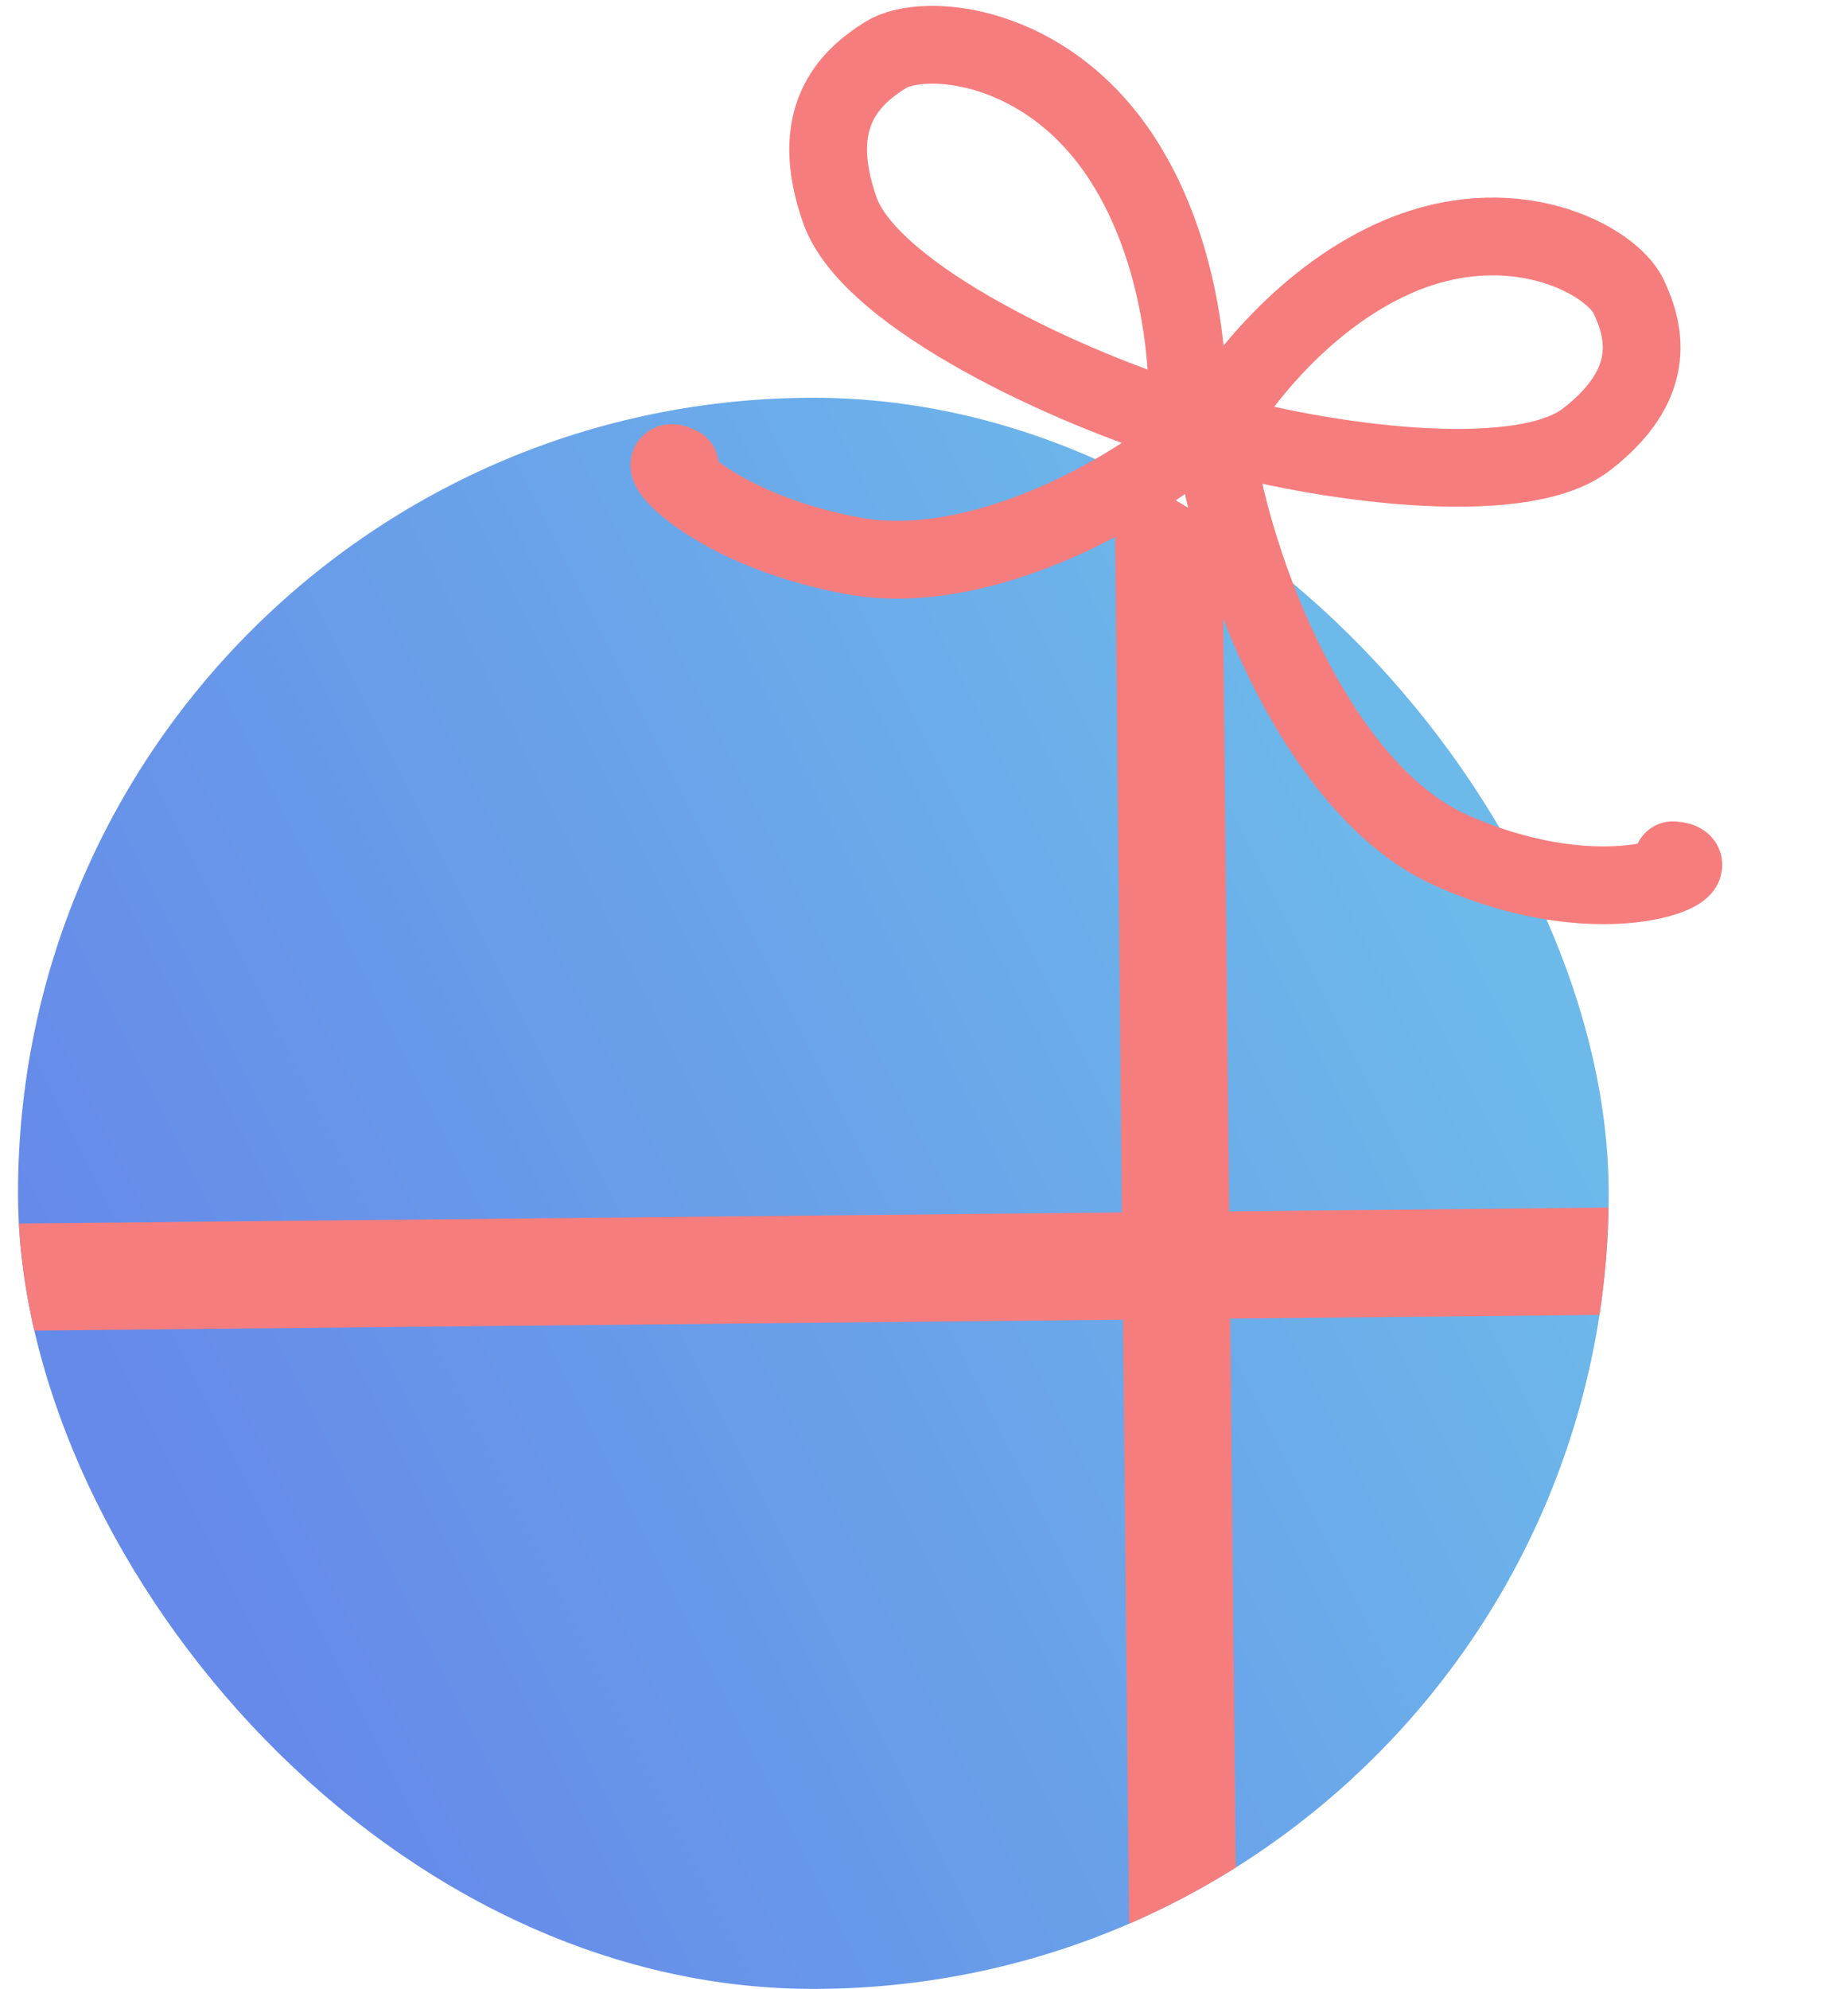 <svg width="79" height="85" viewBox="0 0 79 85" fill="none" xmlns="http://www.w3.org/2000/svg">
<g clip-path="url(#clip0_256_4818)">
<rect x="0.77" y="17" width="68" height="68" rx="34" fill="url(#paint0_linear_256_4818)"/>
<path d="M50.773 103.555L50.277 54.085M50.277 54.085L49.822 8.771M50.277 54.085L0.224 54.587L127.142 53.314" stroke="#F67D7D" stroke-width="4.583"/>
</g>
<path d="M59.553 11.06C55.518 12.883 52.705 16.725 51.803 18.418C56.147 19.701 64.918 21.028 67.824 18.778C70.833 16.448 70.366 14.253 69.626 12.678C68.885 11.102 64.597 8.781 59.553 11.06Z" stroke="#F67D7D" stroke-width="3.324"/>
<path d="M62.057 36.351L61.385 37.87L62.057 36.351ZM71.609 35.107C70.692 35.052 69.905 35.75 69.85 36.666C69.794 37.582 70.492 38.37 71.408 38.425L71.609 35.107ZM50.219 18.709C50.653 21.916 51.842 25.937 53.665 29.502C55.463 33.017 58.03 36.386 61.385 37.87L62.73 34.831C60.422 33.809 58.302 31.268 56.625 27.988C54.973 24.759 53.897 21.1 53.513 18.263L50.219 18.709ZM61.385 37.87C65.062 39.498 68.231 39.678 70.306 39.375C71.262 39.235 72.215 38.96 72.824 38.494C72.983 38.372 73.258 38.134 73.442 37.754C73.665 37.295 73.742 36.614 73.333 35.992C73.008 35.498 72.541 35.308 72.322 35.236C72.065 35.151 71.813 35.119 71.609 35.107L71.408 38.425C71.45 38.428 71.391 38.429 71.278 38.392C71.204 38.367 70.832 38.24 70.555 37.819C70.194 37.27 70.272 36.673 70.451 36.304C70.591 36.015 70.777 35.875 70.804 35.854C70.886 35.791 70.628 35.968 69.825 36.086C68.382 36.297 65.846 36.21 62.73 34.831L61.385 37.87Z" fill="#F67D7D"/>
<path d="M36.452 23.753L36.147 25.387L36.452 23.753ZM29.809 18.421C30.629 18.834 30.958 19.834 30.545 20.653C30.132 21.473 29.133 21.803 28.313 21.39L29.809 18.421ZM53.104 19.112C51.33 20.818 48.635 22.638 45.67 23.908C42.726 25.169 39.305 25.977 36.147 25.387L36.758 22.119C39.005 22.54 41.715 21.985 44.361 20.852C46.985 19.728 49.337 18.123 50.8 16.716L53.104 19.112ZM36.147 25.387C32.672 24.737 30.201 23.484 28.759 22.42C28.396 22.153 28.084 21.887 27.831 21.632C27.603 21.403 27.337 21.098 27.163 20.746C27.089 20.598 26.917 20.222 26.956 19.735C26.978 19.457 27.073 19.111 27.324 18.793C27.576 18.473 27.896 18.296 28.177 18.209C28.664 18.058 29.086 18.158 29.248 18.201C29.461 18.258 29.653 18.343 29.809 18.421L28.313 21.39C28.275 21.37 28.305 21.39 28.388 21.412C28.419 21.421 28.741 21.514 29.16 21.385C29.406 21.308 29.7 21.148 29.934 20.852C30.166 20.558 30.25 20.241 30.27 19.999C30.303 19.583 30.157 19.301 30.14 19.268C30.079 19.146 30.052 19.151 30.189 19.289C30.301 19.401 30.479 19.558 30.732 19.745C31.75 20.496 33.75 21.557 36.758 22.119L36.147 25.387Z" fill="#F67D7D"/>
<path d="M47.996 6.818C50.6 10.861 50.898 16.023 50.722 18.099C46.004 16.706 37.223 12.742 35.9 8.976C34.531 5.077 36.252 3.35 37.857 2.35C39.462 1.35 44.741 1.764 47.996 6.818Z" stroke="#F67D7D" stroke-width="3.324"/>
<defs>
<linearGradient id="paint0_linear_256_4818" x1="0.77" y1="51" x2="55.202" y2="23.824" gradientUnits="userSpaceOnUse">
<stop stop-color="#668AE9"/>
<stop offset="1" stop-color="#6DB9EA"/>
</linearGradient>
<clipPath id="clip0_256_4818">
<rect x="0.77" y="17" width="68" height="68" rx="34" fill="white"/>
</clipPath>
</defs>
</svg>
